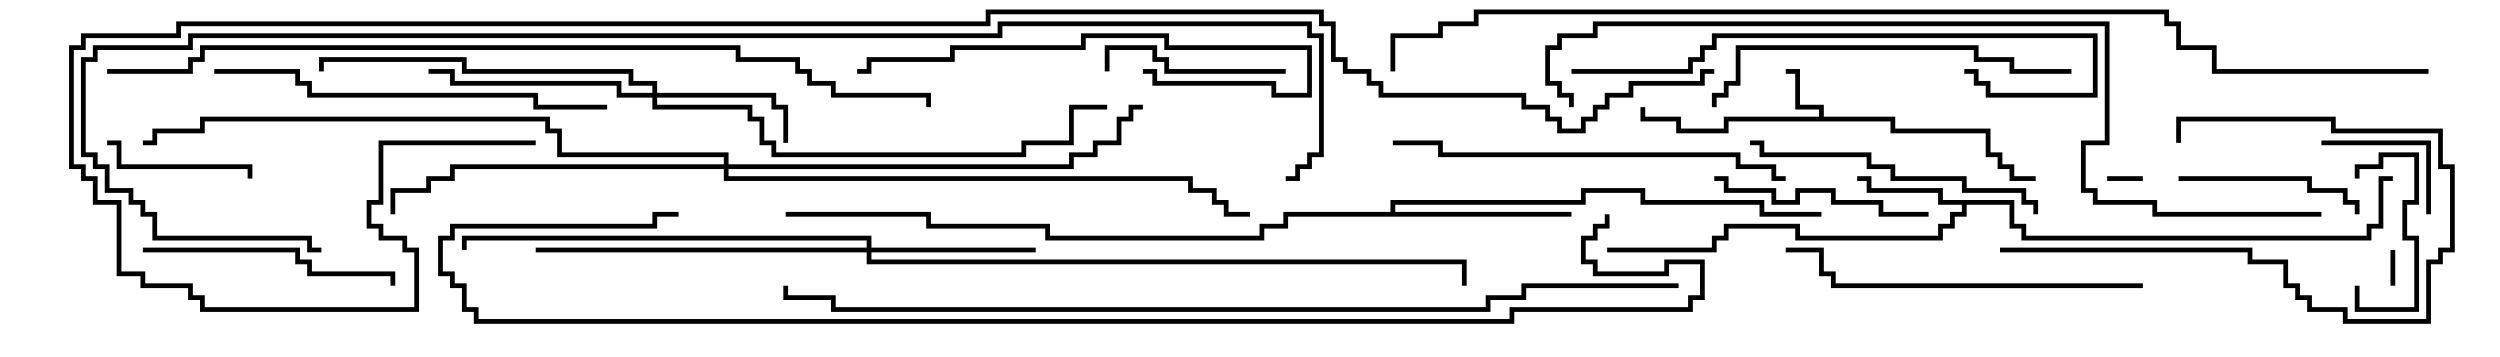 <svg version="1.1" width="105" height="15" xmlns="http://www.w3.org/2000/svg"><path d="M76.4,4.9L76.4,4.6L75.4,4.6L75.4,3.1L75,3.1L75,2.9L75.6,2.9L75.6,4.4L76.6,4.4L76.6,4.9L79.6,4.9L79.6,5.4L83.6,5.4L83.6,6.4L84.1,6.4L84.1,6.9L84.6,6.9L84.6,7.4L85.5,7.4L85.5,7.6L84.4,7.6L84.4,7.1L83.9,7.1L83.9,6.6L83.4,6.6L83.4,5.6L79.4,5.6L79.4,5.1L72.6,5.1L72.6,5.6L70.4,5.6L70.4,5.1L68.9,5.1L68.9,4.5L69.1,4.5L69.1,4.9L70.6,4.9L70.6,5.4L72.4,5.4L72.4,4.9z" stroke="none"/><path d="M84.6,8.4L84.6,9.4L85.1,9.4L85.1,9.9L99.4,9.9L99.4,9.4L99.9,9.4L99.9,7.4L100.5,7.4L100.5,7.6L100.1,7.6L100.1,9.6L99.6,9.6L99.6,10.1L84.9,10.1L84.9,9.6L84.4,9.6L84.4,8.6L82.6,8.6L82.6,9.1L82.1,9.1L82.1,9.6L81.6,9.6L81.6,10.1L75.4,10.1L75.4,9.6L72.6,9.6L72.6,10.1L72.1,10.1L72.1,10.6L67.5,10.6L67.5,10.4L71.9,10.4L71.9,9.9L72.4,9.9L72.4,9.4L75.6,9.4L75.6,9.9L81.4,9.9L81.4,9.4L81.9,9.4L81.9,8.9L82.4,8.9L82.4,8.6L81.4,8.6L81.4,8.1L78.4,8.1L78.4,7.6L78,7.6L78,7.4L78.6,7.4L78.6,7.9L81.6,7.9L81.6,8.4z" stroke="none"/><path d="M58.4,8.9L58.4,8.4L66.4,8.4L66.4,7.9L69.1,7.9L69.1,8.4L74.1,8.4L74.1,8.9L76.5,8.9L76.5,9.1L73.9,9.1L73.9,8.6L68.9,8.6L68.9,8.1L66.6,8.1L66.6,8.6L58.6,8.6L58.6,8.9L66,8.9L66,9.1L54.1,9.1L54.1,9.6L53.1,9.6L53.1,10.1L43.9,10.1L43.9,9.6L38.9,9.6L38.9,9.1L33,9.1L33,8.9L39.1,8.9L39.1,9.4L44.1,9.4L44.1,9.9L52.9,9.9L52.9,9.4L53.9,9.4L53.9,8.9z" stroke="none"/><path d="M27.4,3.9L27.4,3.6L26.4,3.6L26.4,3.1L19.4,3.1L19.4,2.6L13.6,2.6L13.6,3L13.4,3L13.4,2.4L19.6,2.4L19.6,2.9L26.6,2.9L26.6,3.4L27.6,3.4L27.6,3.9L32.6,3.9L32.6,4.4L33.1,4.4L33.1,6L32.9,6L32.9,4.6L32.4,4.6L32.4,4.1L27.6,4.1L27.6,4.4L31.6,4.4L31.6,4.9L32.1,4.9L32.1,5.9L32.6,5.9L32.6,6.4L42.9,6.4L42.9,5.9L44.9,5.9L44.9,4.4L46.5,4.4L46.5,4.6L45.1,4.6L45.1,6.1L43.1,6.1L43.1,6.6L32.4,6.6L32.4,6.1L31.9,6.1L31.9,5.1L31.4,5.1L31.4,4.6L27.4,4.6L27.4,4.1L25.9,4.1L25.9,3.6L18.9,3.6L18.9,3.1L18,3.1L18,2.9L19.1,2.9L19.1,3.4L26.1,3.4L26.1,3.9z" stroke="none"/><path d="M36.4,10.4L36.4,10.1L19.6,10.1L19.6,10.5L19.4,10.5L19.4,9.9L36.6,9.9L36.6,10.4L43.5,10.4L43.5,10.6L36.6,10.6L36.6,10.9L61.6,10.9L61.6,12L61.4,12L61.4,11.1L36.4,11.1L36.4,10.6L22.5,10.6L22.5,10.4z" stroke="none"/><path d="M30.4,6.9L30.4,6.6L23.4,6.6L23.4,5.6L22.9,5.6L22.9,5.1L8.6,5.1L8.6,5.6L6.6,5.6L6.6,6.1L6,6.1L6,5.9L6.4,5.9L6.4,5.4L8.4,5.4L8.4,4.9L23.1,4.9L23.1,5.4L23.6,5.4L23.6,6.4L30.6,6.4L30.6,6.9L44.9,6.9L44.9,6.4L45.9,6.4L45.9,5.9L46.9,5.9L46.9,4.9L47.4,4.9L47.4,4.4L48,4.4L48,4.6L47.6,4.6L47.6,5.1L47.1,5.1L47.1,6.1L46.1,6.1L46.1,6.6L45.1,6.6L45.1,7.1L30.6,7.1L30.6,7.4L50.1,7.4L50.1,7.9L51.1,7.9L51.1,8.4L51.6,8.4L51.6,8.9L52.5,8.9L52.5,9.1L51.4,9.1L51.4,8.6L50.9,8.6L50.9,8.1L49.9,8.1L49.9,7.6L30.4,7.6L30.4,7.1L19.1,7.1L19.1,7.6L18.1,7.6L18.1,8.1L16.6,8.1L16.6,9L16.4,9L16.4,7.9L17.9,7.9L17.9,7.4L18.9,7.4L18.9,6.9z" stroke="none"/><path d="M100.6,12L100.4,12L100.4,10.5L100.6,10.5z" stroke="none"/><path d="M88.5,7.6L88.5,7.4L90,7.4L90,7.6z" stroke="none"/><path d="M99.1,7.5L98.9,7.5L98.9,6.9L99.9,6.9L99.9,6.4L101.6,6.4L101.6,8.6L101.1,8.6L101.1,9.9L101.6,9.9L101.6,13.1L98.9,13.1L98.9,12L99.1,12L99.1,12.9L101.4,12.9L101.4,10.1L100.9,10.1L100.9,8.4L101.4,8.4L101.4,6.6L100.1,6.6L100.1,7.1L99.1,7.1z" stroke="none"/><path d="M102.1,9L101.9,9L101.9,6.1L97.5,6.1L97.5,5.9L102.1,5.9z" stroke="none"/><path d="M4.5,6.1L4.5,5.9L5.1,5.9L5.1,6.9L10.6,6.9L10.6,7.5L10.4,7.5L10.4,7.1L4.9,7.1L4.9,6.1z" stroke="none"/><path d="M54,2.9L54,3.1L48.9,3.1L48.9,2.6L48.4,2.6L48.4,2.1L46.6,2.1L46.6,3L46.4,3L46.4,1.9L48.6,1.9L48.6,2.4L49.1,2.4L49.1,2.9z" stroke="none"/><path d="M91.5,7.6L91.5,7.4L97.1,7.4L97.1,7.9L98.6,7.9L98.6,8.4L99.1,8.4L99.1,9L98.9,9L98.9,8.6L98.4,8.6L98.4,8.1L96.9,8.1L96.9,7.6z" stroke="none"/><path d="M84,10.6L84,10.4L94.6,10.4L94.6,10.9L96.1,10.9L96.1,11.9L96.6,11.9L96.6,12.4L97.1,12.4L97.1,12.9L98.6,12.9L98.6,13.4L101.9,13.4L101.9,10.9L102.4,10.9L102.4,10.4L102.9,10.4L102.9,7.1L102.4,7.1L102.4,5.6L97.9,5.6L97.9,5.1L91.6,5.1L91.6,6L91.4,6L91.4,4.9L98.1,4.9L98.1,5.4L102.6,5.4L102.6,6.9L103.1,6.9L103.1,10.6L102.6,10.6L102.6,11.1L102.1,11.1L102.1,13.6L98.4,13.6L98.4,13.1L96.9,13.1L96.9,12.6L96.4,12.6L96.4,12.1L95.9,12.1L95.9,11.1L94.4,11.1L94.4,10.6z" stroke="none"/><path d="M81,8.9L81,9.1L78.9,9.1L78.9,8.6L76.9,8.6L76.9,8.1L75.6,8.1L75.6,8.6L74.4,8.6L74.4,8.1L72.4,8.1L72.4,7.6L72,7.6L72,7.4L72.6,7.4L72.6,7.9L74.6,7.9L74.6,8.4L75.4,8.4L75.4,7.9L77.1,7.9L77.1,8.4L79.1,8.4L79.1,8.9z" stroke="none"/><path d="M6,10.6L6,10.4L12.6,10.4L12.6,10.9L13.1,10.9L13.1,11.4L16.6,11.4L16.6,12L16.4,12L16.4,11.6L12.9,11.6L12.9,11.1L12.4,11.1L12.4,10.6z" stroke="none"/><path d="M48,3.1L48,2.9L48.6,2.9L48.6,3.4L53.6,3.4L53.6,3.9L54.9,3.9L54.9,2.1L48.9,2.1L48.9,1.6L45.6,1.6L45.6,2.1L40.1,2.1L40.1,2.6L36.6,2.6L36.6,3.1L36,3.1L36,2.9L36.4,2.9L36.4,2.4L39.9,2.4L39.9,1.9L45.4,1.9L45.4,1.4L49.1,1.4L49.1,1.9L55.1,1.9L55.1,4.1L53.4,4.1L53.4,3.6L48.4,3.6L48.4,3.1z" stroke="none"/><path d="M85.6,9L85.4,9L85.4,8.6L84.9,8.6L84.9,8.1L82.4,8.1L82.4,7.6L79.4,7.6L79.4,7.1L78.4,7.1L78.4,6.6L73.9,6.6L73.9,6.1L73.5,6.1L73.5,5.9L74.1,5.9L74.1,6.4L78.6,6.4L78.6,6.9L79.6,6.9L79.6,7.4L82.6,7.4L82.6,7.9L85.1,7.9L85.1,8.4L85.6,8.4z" stroke="none"/><path d="M87,2.9L87,3.1L84.4,3.1L84.4,2.6L82.9,2.6L82.9,2.1L73.1,2.1L73.1,3.6L72.6,3.6L72.6,4.1L72.1,4.1L72.1,4.5L71.9,4.5L71.9,3.9L72.4,3.9L72.4,3.4L72.9,3.4L72.9,1.9L83.1,1.9L83.1,2.4L84.6,2.4L84.6,2.9z" stroke="none"/><path d="M90,11.9L90,12.1L76.9,12.1L76.9,11.6L76.4,11.6L76.4,10.6L75,10.6L75,10.4L76.6,10.4L76.6,11.4L77.1,11.4L77.1,11.9z" stroke="none"/><path d="M66,3.1L66,2.9L70.9,2.9L70.9,2.4L71.4,2.4L71.4,1.9L71.9,1.9L71.9,1.4L88.1,1.4L88.1,4.1L83.4,4.1L83.4,3.6L82.9,3.6L82.9,3.1L82.5,3.1L82.5,2.9L83.1,2.9L83.1,3.4L83.6,3.4L83.6,3.9L87.9,3.9L87.9,1.6L72.1,1.6L72.1,2.1L71.6,2.1L71.6,2.6L71.1,2.6L71.1,3.1z" stroke="none"/><path d="M9,3.1L9,2.9L12.6,2.9L12.6,3.4L13.1,3.4L13.1,3.9L22.6,3.9L22.6,4.4L25.5,4.4L25.5,4.6L22.4,4.6L22.4,4.1L12.9,4.1L12.9,3.6L12.4,3.6L12.4,3.1z" stroke="none"/><path d="M75,7.4L75,7.6L74.4,7.6L74.4,7.1L72.9,7.1L72.9,6.6L60.4,6.6L60.4,6.1L58.5,6.1L58.5,5.9L60.6,5.9L60.6,6.4L73.1,6.4L73.1,6.9L74.6,6.9L74.6,7.4z" stroke="none"/><path d="M97.5,8.9L97.5,9.1L90.4,9.1L90.4,8.6L87.9,8.6L87.9,8.1L87.4,8.1L87.4,5.9L88.4,5.9L88.4,1.1L67.1,1.1L67.1,1.6L65.6,1.6L65.6,2.1L65.1,2.1L65.1,3.4L65.6,3.4L65.6,3.9L66.1,3.9L66.1,4.5L65.9,4.5L65.9,4.1L65.4,4.1L65.4,3.6L64.9,3.6L64.9,1.9L65.4,1.9L65.4,1.4L66.9,1.4L66.9,0.9L88.6,0.9L88.6,6.1L87.6,6.1L87.6,7.9L88.1,7.9L88.1,8.4L90.6,8.4L90.6,8.9z" stroke="none"/><path d="M4.5,3.1L4.5,2.9L7.9,2.9L7.9,2.4L8.4,2.4L8.4,1.9L31.1,1.9L31.1,2.4L33.6,2.4L33.6,2.9L34.1,2.9L34.1,3.4L35.1,3.4L35.1,3.9L39.1,3.9L39.1,4.5L38.9,4.5L38.9,4.1L34.9,4.1L34.9,3.6L33.9,3.6L33.9,3.1L33.4,3.1L33.4,2.6L30.9,2.6L30.9,2.1L8.6,2.1L8.6,2.6L8.1,2.6L8.1,3.1z" stroke="none"/><path d="M70.5,11.9L70.5,12.1L64.1,12.1L64.1,12.6L62.6,12.6L62.6,13.1L34.9,13.1L34.9,12.6L32.9,12.6L32.9,12L33.1,12L33.1,12.4L35.1,12.4L35.1,12.9L62.4,12.9L62.4,12.4L63.9,12.4L63.9,11.9z" stroke="none"/><path d="M67.4,9L67.6,9L67.6,9.6L67.1,9.6L67.1,10.1L66.6,10.1L66.6,10.9L67.1,10.9L67.1,11.4L69.9,11.4L69.9,10.9L71.6,10.9L71.6,12.6L71.1,12.6L71.1,13.1L63.6,13.1L63.6,13.6L19.9,13.6L19.9,13.1L19.4,13.1L19.4,12.1L18.9,12.1L18.9,11.6L18.4,11.6L18.4,9.9L18.9,9.9L18.9,9.4L27.4,9.4L27.4,8.9L28.5,8.9L28.5,9.1L27.6,9.1L27.6,9.6L19.1,9.6L19.1,10.1L18.6,10.1L18.6,11.4L19.1,11.4L19.1,11.9L19.6,11.9L19.6,12.9L20.1,12.9L20.1,13.4L63.4,13.4L63.4,12.9L70.9,12.9L70.9,12.4L71.4,12.4L71.4,11.1L70.1,11.1L70.1,11.6L66.9,11.6L66.9,11.1L66.4,11.1L66.4,9.9L66.9,9.9L66.9,9.4L67.4,9.4z" stroke="none"/><path d="M13.5,10.4L13.5,10.6L12.9,10.6L12.9,10.1L6.4,10.1L6.4,9.1L5.9,9.1L5.9,8.6L5.4,8.6L5.4,8.1L4.4,8.1L4.4,7.1L3.9,7.1L3.9,6.6L3.4,6.6L3.4,2.4L3.9,2.4L3.9,1.9L7.9,1.9L7.9,1.4L41.9,1.4L41.9,0.9L55.1,0.9L55.1,1.4L55.6,1.4L55.6,6.6L55.1,6.6L55.1,7.1L54.6,7.1L54.6,7.6L54,7.6L54,7.4L54.4,7.4L54.4,6.9L54.9,6.9L54.9,6.4L55.4,6.4L55.4,1.6L54.9,1.6L54.9,1.1L42.1,1.1L42.1,1.6L8.1,1.6L8.1,2.1L4.1,2.1L4.1,2.6L3.6,2.6L3.6,6.4L4.1,6.4L4.1,6.9L4.6,6.9L4.6,7.9L5.6,7.9L5.6,8.4L6.1,8.4L6.1,8.9L6.6,8.9L6.6,9.9L13.1,9.9L13.1,10.4z" stroke="none"/><path d="M102,2.9L102,3.1L92.9,3.1L92.9,2.1L91.4,2.1L91.4,1.1L90.9,1.1L90.9,0.6L62.1,0.6L62.1,1.1L60.6,1.1L60.6,1.6L58.6,1.6L58.6,3L58.4,3L58.4,1.4L60.4,1.4L60.4,0.9L61.9,0.9L61.9,0.4L91.1,0.4L91.1,0.9L91.6,0.9L91.6,1.9L93.1,1.9L93.1,2.9z" stroke="none"/><path d="M22.5,5.9L22.5,6.1L16.1,6.1L16.1,8.6L15.6,8.6L15.6,9.4L16.1,9.4L16.1,9.9L17.1,9.9L17.1,10.4L17.6,10.4L17.6,13.1L8.4,13.1L8.4,12.6L7.9,12.6L7.9,12.1L5.9,12.1L5.9,11.6L4.9,11.6L4.9,8.6L3.9,8.6L3.9,7.6L3.4,7.6L3.4,7.1L2.9,7.1L2.9,1.9L3.4,1.9L3.4,1.4L7.4,1.4L7.4,0.9L41.4,0.9L41.4,0.4L55.6,0.4L55.6,0.9L56.1,0.9L56.1,2.4L56.6,2.4L56.6,2.9L57.6,2.9L57.6,3.4L58.1,3.4L58.1,3.9L64.1,3.9L64.1,4.4L65.1,4.4L65.1,4.9L65.6,4.9L65.6,5.4L66.4,5.4L66.4,4.9L66.9,4.9L66.9,4.4L67.4,4.4L67.4,3.9L68.4,3.9L68.4,3.4L71.4,3.4L71.4,2.9L72,2.9L72,3.1L71.6,3.1L71.6,3.6L68.6,3.6L68.6,4.1L67.6,4.1L67.6,4.6L67.1,4.6L67.1,5.1L66.6,5.1L66.6,5.6L65.4,5.6L65.4,5.1L64.9,5.1L64.9,4.6L63.9,4.6L63.9,4.1L57.9,4.1L57.9,3.6L57.4,3.6L57.4,3.1L56.4,3.1L56.4,2.6L55.9,2.6L55.9,1.1L55.4,1.1L55.4,0.6L41.6,0.6L41.6,1.1L7.6,1.1L7.6,1.6L3.6,1.6L3.6,2.1L3.1,2.1L3.1,6.9L3.6,6.9L3.6,7.4L4.1,7.4L4.1,8.4L5.1,8.4L5.1,11.4L6.1,11.4L6.1,11.9L8.1,11.9L8.1,12.4L8.6,12.4L8.6,12.9L17.4,12.9L17.4,10.6L16.9,10.6L16.9,10.1L15.9,10.1L15.9,9.6L15.4,9.6L15.4,8.4L15.9,8.4L15.9,5.9z" stroke="none"/></svg>